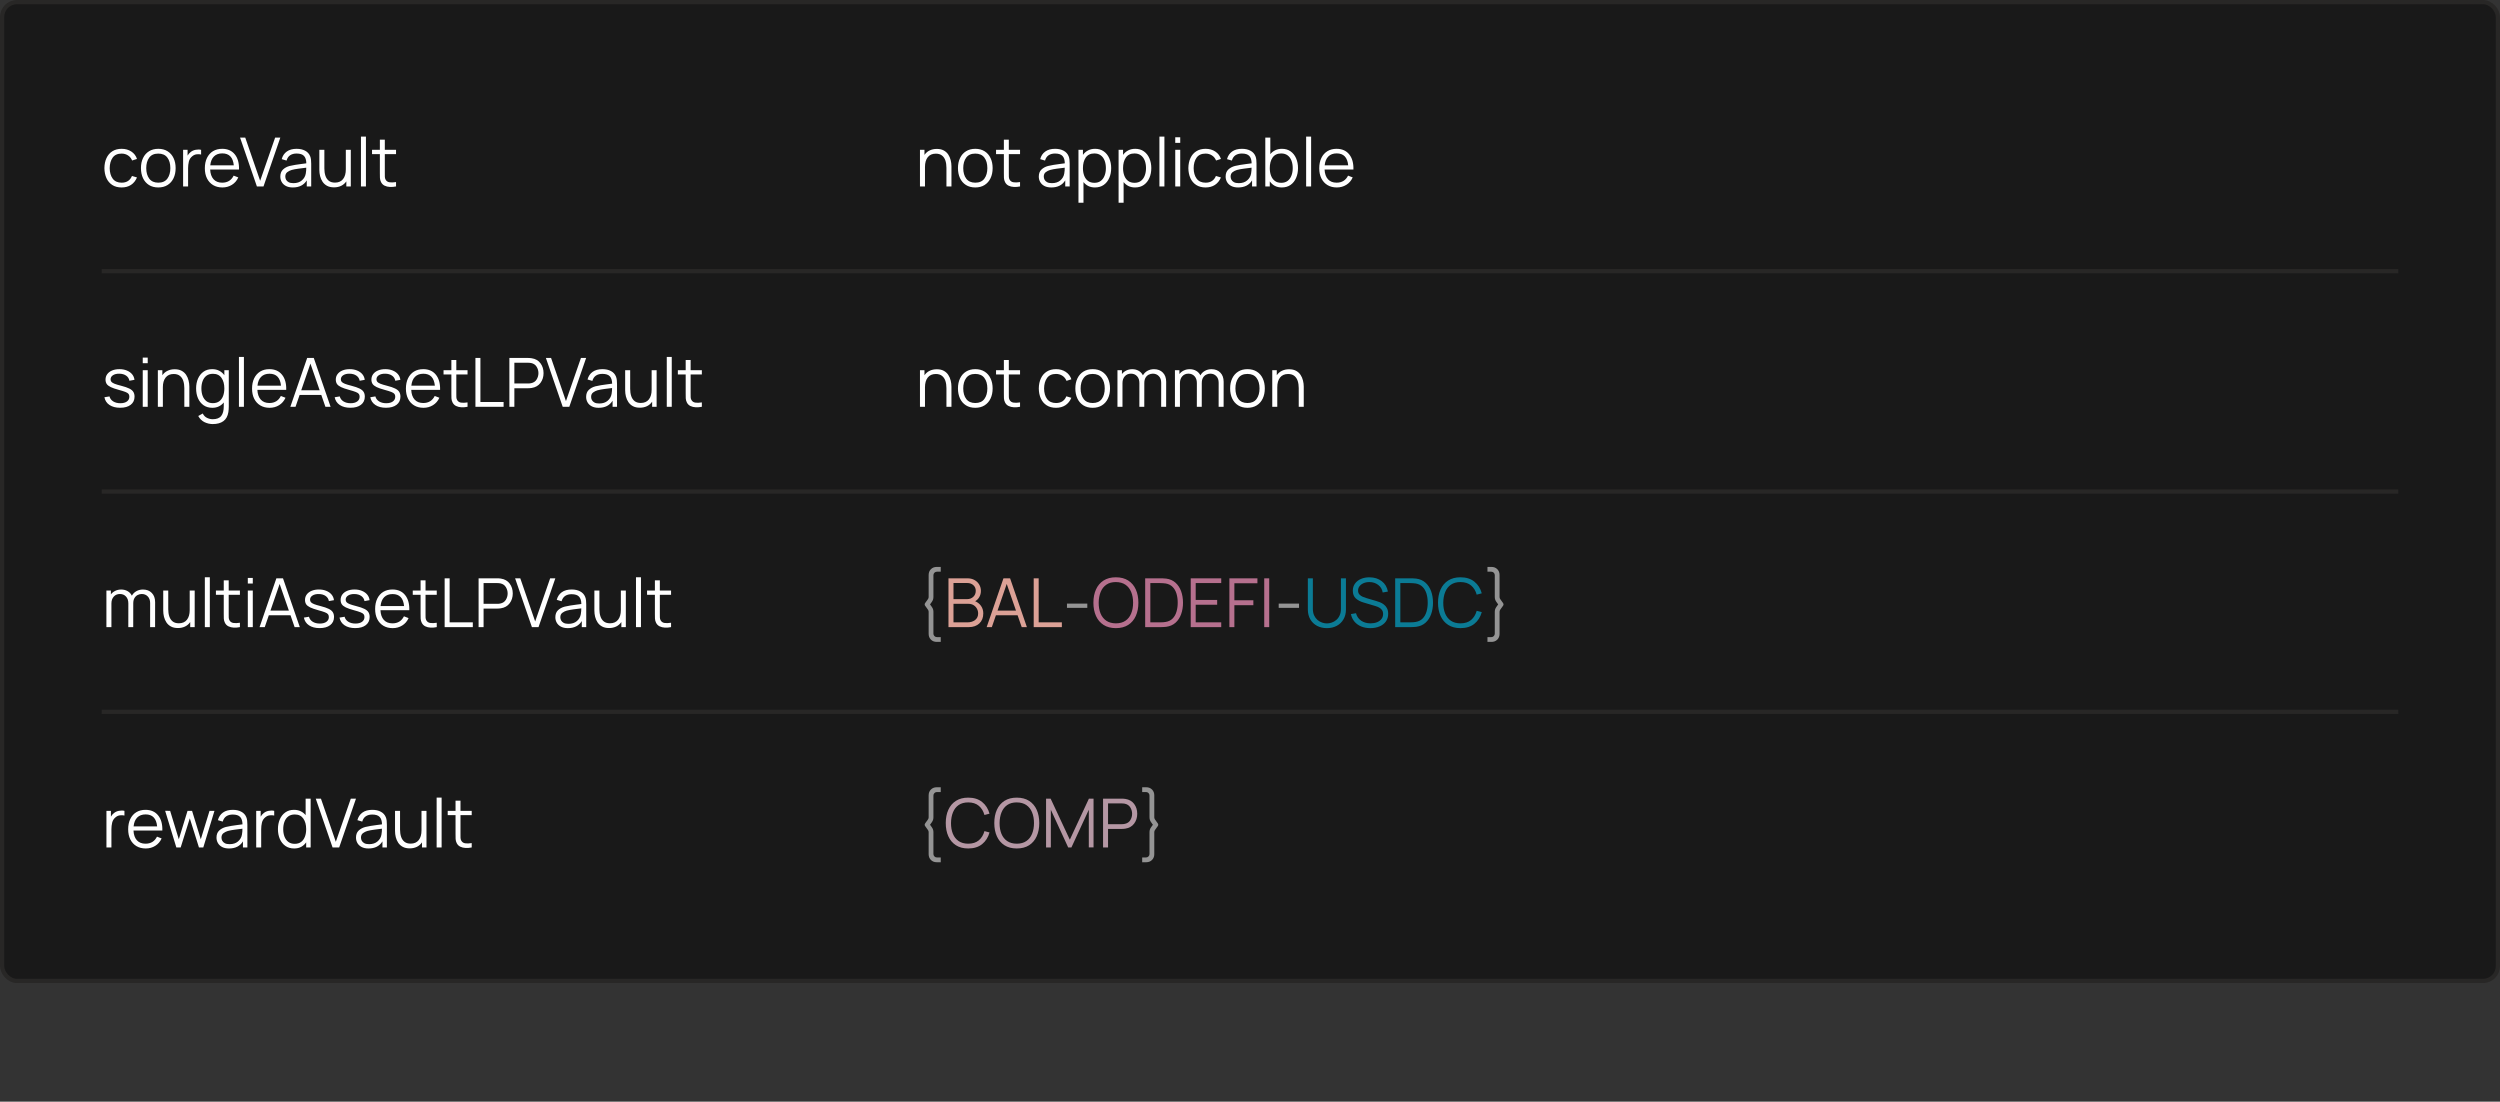<?xml version="1.0" encoding="UTF-8"?> <svg xmlns="http://www.w3.org/2000/svg" width="590" height="260" viewBox="0 0 590 260" fill="none"><rect x="0" y="0" width="590" height="260" fill="#333333" stroke="none"/> <rect x="0.5" y="0.5" width="589" height="231" rx="3.5" fill="#191919" stroke="#282726"></rect> <path d="M28.704 44.24C29.563 44.24 30.299 44.04 30.912 43.64C31.531 43.235 32.003 42.648 32.328 41.88L31.144 41.528C30.707 42.584 29.893 43.112 28.704 43.112C27.776 43.112 27.077 42.8 26.608 42.176C26.139 41.547 25.899 40.715 25.888 39.68C25.899 38.672 26.131 37.848 26.584 37.208C27.043 36.568 27.749 36.248 28.704 36.248C29.269 36.248 29.771 36.392 30.208 36.68C30.651 36.963 30.973 37.363 31.176 37.88L32.328 37.512C32.088 36.771 31.643 36.187 30.992 35.76C30.347 35.333 29.587 35.12 28.712 35.12C27.853 35.12 27.123 35.312 26.52 35.696C25.917 36.075 25.456 36.608 25.136 37.296C24.816 37.979 24.651 38.773 24.64 39.68C24.651 40.565 24.811 41.352 25.12 42.04C25.435 42.728 25.893 43.267 26.496 43.656C27.099 44.045 27.835 44.24 28.704 44.24ZM37.353 44.24C38.206 44.24 38.937 44.048 39.545 43.664C40.158 43.28 40.628 42.747 40.953 42.064C41.284 41.376 41.449 40.579 41.449 39.672C41.449 38.781 41.286 37.995 40.961 37.312C40.641 36.624 40.174 36.088 39.561 35.704C38.953 35.315 38.217 35.12 37.353 35.12C36.51 35.12 35.782 35.312 35.169 35.696C34.561 36.075 34.092 36.605 33.761 37.288C33.43 37.971 33.265 38.765 33.265 39.672C33.265 40.563 33.425 41.352 33.745 42.04C34.07 42.728 34.537 43.267 35.145 43.656C35.758 44.045 36.494 44.24 37.353 44.24ZM37.353 43.112C36.42 43.112 35.713 42.8 35.233 42.176C34.753 41.547 34.513 40.712 34.513 39.672C34.513 38.664 34.745 37.843 35.209 37.208C35.673 36.568 36.388 36.248 37.353 36.248C38.308 36.248 39.02 36.56 39.489 37.184C39.964 37.803 40.201 38.632 40.201 39.672C40.201 40.691 39.966 41.52 39.497 42.16C39.028 42.795 38.313 43.112 37.353 43.112ZM43.214 44H44.39V39.688C44.39 39.171 44.448 38.656 44.566 38.144C44.688 37.627 44.966 37.197 45.398 36.856C45.712 36.6 46.054 36.453 46.422 36.416C46.795 36.373 47.142 36.389 47.462 36.464V35.36C47.083 35.264 46.654 35.261 46.174 35.352C45.694 35.437 45.283 35.629 44.942 35.928C44.686 36.12 44.462 36.387 44.27 36.728V35.36H43.214V44ZM52.479 44.24C53.316 44.24 54.066 44.035 54.727 43.624C55.394 43.213 55.898 42.629 56.239 41.872L55.143 41.448C54.594 42.557 53.69 43.112 52.431 43.112C51.567 43.112 50.89 42.843 50.399 42.304C49.914 41.765 49.647 41 49.599 40.008H56.407C56.45 38.483 56.117 37.288 55.407 36.424C54.703 35.555 53.711 35.12 52.431 35.12C51.599 35.12 50.877 35.307 50.263 35.68C49.655 36.053 49.183 36.584 48.847 37.272C48.511 37.96 48.343 38.776 48.343 39.72C48.343 40.632 48.511 41.427 48.847 42.104C49.188 42.781 49.669 43.307 50.287 43.68C50.911 44.053 51.642 44.24 52.479 44.24ZM52.463 36.2C54.09 36.2 54.994 37.141 55.175 39.024H49.623C49.714 38.112 50.002 37.413 50.487 36.928C50.972 36.443 51.631 36.2 52.463 36.2ZM60.626 44H62.186L66.154 32.48H64.93L61.394 42.664L57.882 32.48H56.658L60.626 44ZM69.108 44.24C70.617 44.24 71.713 43.683 72.396 42.568V44H73.444V38.632C73.444 38.312 73.428 37.997 73.396 37.688C73.364 37.379 73.294 37.099 73.188 36.848C72.958 36.288 72.566 35.861 72.012 35.568C71.462 35.269 70.793 35.12 70.004 35.12C69.054 35.12 68.281 35.333 67.684 35.76C67.086 36.187 66.686 36.787 66.484 37.56L67.628 37.896C67.793 37.32 68.078 36.899 68.484 36.632C68.894 36.365 69.396 36.232 69.988 36.232C70.809 36.232 71.396 36.424 71.748 36.808C72.1 37.187 72.281 37.765 72.292 38.544C71.908 38.597 71.484 38.653 71.02 38.712C70.561 38.771 70.1 38.837 69.636 38.912C69.172 38.987 68.745 39.072 68.356 39.168C67.71 39.339 67.182 39.624 66.772 40.024C66.361 40.419 66.156 40.971 66.156 41.68C66.156 42.139 66.265 42.563 66.484 42.952C66.702 43.341 67.03 43.653 67.468 43.888C67.91 44.123 68.457 44.24 69.108 44.24ZM69.244 43.224C68.78 43.224 68.406 43.149 68.124 43C67.846 42.845 67.644 42.651 67.516 42.416C67.393 42.176 67.332 41.931 67.332 41.68C67.332 41.211 67.489 40.859 67.804 40.624C68.118 40.389 68.46 40.219 68.828 40.112C69.302 39.984 69.854 39.88 70.484 39.8C71.113 39.72 71.71 39.645 72.276 39.576C72.276 39.773 72.268 40 72.252 40.256C72.241 40.507 72.212 40.739 72.164 40.952C72.052 41.603 71.742 42.144 71.236 42.576C70.734 43.008 70.07 43.224 69.244 43.224ZM78.83 44.216C79.449 44.216 80.006 44.099 80.502 43.864C81.004 43.624 81.414 43.269 81.734 42.8V44H82.79V35.36H81.614V39.968C81.614 40.944 81.396 41.709 80.958 42.264C80.521 42.819 79.886 43.096 79.054 43.096C78.452 43.096 77.966 42.952 77.598 42.664C77.23 42.371 76.964 41.973 76.798 41.472C76.633 40.971 76.55 40.403 76.55 39.768V35.36H75.366V40.112C75.366 40.597 75.425 41.083 75.542 41.568C75.665 42.053 75.86 42.496 76.126 42.896C76.393 43.296 76.748 43.616 77.19 43.856C77.638 44.096 78.185 44.216 78.83 44.216ZM85.186 44H86.362V32.24H85.186V44ZM93.465 44V42.968C92.846 43.069 92.326 43.085 91.905 43.016C91.489 42.947 91.185 42.733 90.993 42.376C90.891 42.189 90.835 41.976 90.825 41.736C90.819 41.491 90.817 41.187 90.817 40.824V36.368H93.465V35.36H90.817V32.96H89.649V35.36H87.801V36.368H89.649V40.872C89.649 41.293 89.654 41.669 89.665 42C89.681 42.331 89.766 42.653 89.921 42.968C90.113 43.352 90.393 43.635 90.761 43.816C91.134 43.997 91.555 44.099 92.025 44.12C92.499 44.141 92.979 44.101 93.465 44Z" fill="white"></path> <path d="M217.112 44H218.296V39.392C218.296 38.416 218.515 37.651 218.952 37.096C219.389 36.541 220.024 36.264 220.856 36.264C221.459 36.264 221.944 36.411 222.312 36.704C222.68 36.992 222.947 37.387 223.112 37.888C223.277 38.389 223.36 38.957 223.36 39.592V44H224.544V39.248C224.544 38.763 224.483 38.277 224.36 37.792C224.243 37.307 224.051 36.864 223.784 36.464C223.517 36.064 223.163 35.744 222.72 35.504C222.277 35.264 221.731 35.144 221.08 35.144C220.461 35.144 219.901 35.264 219.4 35.504C218.904 35.739 218.496 36.091 218.176 36.56V35.36H217.112V44ZM230.166 44.24C231.019 44.24 231.75 44.048 232.358 43.664C232.971 43.28 233.44 42.747 233.766 42.064C234.096 41.376 234.262 40.579 234.262 39.672C234.262 38.781 234.099 37.995 233.774 37.312C233.454 36.624 232.987 36.088 232.374 35.704C231.766 35.315 231.03 35.12 230.166 35.12C229.323 35.12 228.595 35.312 227.982 35.696C227.374 36.075 226.904 36.605 226.574 37.288C226.243 37.971 226.078 38.765 226.078 39.672C226.078 40.563 226.238 41.352 226.558 42.04C226.883 42.728 227.35 43.267 227.958 43.656C228.571 44.045 229.307 44.24 230.166 44.24ZM230.166 43.112C229.232 43.112 228.526 42.8 228.046 42.176C227.566 41.547 227.326 40.712 227.326 39.672C227.326 38.664 227.558 37.843 228.022 37.208C228.486 36.568 229.2 36.248 230.166 36.248C231.12 36.248 231.832 36.56 232.302 37.184C232.776 37.803 233.014 38.632 233.014 39.672C233.014 40.691 232.779 41.52 232.31 42.16C231.84 42.795 231.126 43.112 230.166 43.112ZM240.73 44V42.968C240.112 43.069 239.592 43.085 239.17 43.016C238.754 42.947 238.45 42.733 238.258 42.376C238.157 42.189 238.101 41.976 238.09 41.736C238.085 41.491 238.082 41.187 238.082 40.824V36.368H240.73V35.36H238.082V32.96H236.914V35.36H235.066V36.368H236.914V40.872C236.914 41.293 236.92 41.669 236.93 42C236.946 42.331 237.032 42.653 237.186 42.968C237.378 43.352 237.658 43.635 238.026 43.816C238.4 43.997 238.821 44.099 239.29 44.12C239.765 44.141 240.245 44.101 240.73 44ZM248.108 44.24C249.617 44.24 250.713 43.683 251.396 42.568V44H252.444V38.632C252.444 38.312 252.428 37.997 252.396 37.688C252.364 37.379 252.294 37.099 252.188 36.848C251.958 36.288 251.566 35.861 251.012 35.568C250.462 35.269 249.793 35.12 249.004 35.12C248.054 35.12 247.281 35.333 246.684 35.76C246.086 36.187 245.686 36.787 245.484 37.56L246.628 37.896C246.793 37.32 247.078 36.899 247.484 36.632C247.894 36.365 248.396 36.232 248.988 36.232C249.809 36.232 250.396 36.424 250.748 36.808C251.1 37.187 251.281 37.765 251.292 38.544C250.908 38.597 250.484 38.653 250.02 38.712C249.561 38.771 249.1 38.837 248.636 38.912C248.172 38.987 247.745 39.072 247.356 39.168C246.71 39.339 246.182 39.624 245.772 40.024C245.361 40.419 245.156 40.971 245.156 41.68C245.156 42.139 245.265 42.563 245.484 42.952C245.702 43.341 246.03 43.653 246.468 43.888C246.91 44.123 247.457 44.24 248.108 44.24ZM248.244 43.224C247.78 43.224 247.406 43.149 247.124 43C246.846 42.845 246.644 42.651 246.516 42.416C246.393 42.176 246.332 41.931 246.332 41.68C246.332 41.211 246.489 40.859 246.804 40.624C247.118 40.389 247.46 40.219 247.828 40.112C248.302 39.984 248.854 39.88 249.484 39.8C250.113 39.72 250.71 39.645 251.276 39.576C251.276 39.773 251.268 40 251.252 40.256C251.241 40.507 251.212 40.739 251.164 40.952C251.052 41.603 250.742 42.144 250.236 42.576C249.734 43.008 249.07 43.224 248.244 43.224ZM254.518 47.84H255.702V42.968C256.012 43.363 256.393 43.675 256.846 43.904C257.3 44.128 257.82 44.24 258.406 44.24C259.217 44.24 259.908 44.04 260.478 43.64C261.049 43.235 261.484 42.688 261.782 42C262.086 41.312 262.238 40.536 262.238 39.672C262.238 38.813 262.086 38.04 261.782 37.352C261.484 36.664 261.052 36.12 260.486 35.72C259.921 35.32 259.244 35.12 258.454 35.12C257.814 35.12 257.252 35.248 256.766 35.504C256.286 35.755 255.889 36.104 255.574 36.552V35.36H254.518V47.84ZM258.286 43.144C257.673 43.144 257.166 42.995 256.766 42.696C256.366 42.392 256.068 41.979 255.87 41.456C255.673 40.933 255.574 40.339 255.574 39.672C255.574 38.653 255.796 37.824 256.238 37.184C256.686 36.539 257.361 36.216 258.262 36.216C258.881 36.216 259.39 36.368 259.79 36.672C260.196 36.976 260.497 37.389 260.694 37.912C260.892 38.435 260.99 39.021 260.99 39.672C260.99 40.328 260.889 40.917 260.686 41.44C260.489 41.963 260.19 42.379 259.79 42.688C259.39 42.992 258.889 43.144 258.286 43.144ZM263.987 47.84H265.171V42.968C265.48 43.363 265.862 43.675 266.315 43.904C266.768 44.128 267.288 44.24 267.875 44.24C268.686 44.24 269.376 44.04 269.947 43.64C270.518 43.235 270.952 42.688 271.251 42C271.555 41.312 271.707 40.536 271.707 39.672C271.707 38.813 271.555 38.04 271.251 37.352C270.952 36.664 270.52 36.12 269.955 35.72C269.39 35.32 268.712 35.12 267.923 35.12C267.283 35.12 266.72 35.248 266.235 35.504C265.755 35.755 265.358 36.104 265.043 36.552V35.36H263.987V47.84ZM267.755 43.144C267.142 43.144 266.635 42.995 266.235 42.696C265.835 42.392 265.536 41.979 265.339 41.456C265.142 40.933 265.043 40.339 265.043 39.672C265.043 38.653 265.264 37.824 265.707 37.184C266.155 36.539 266.83 36.216 267.731 36.216C268.35 36.216 268.859 36.368 269.259 36.672C269.664 36.976 269.966 37.389 270.163 37.912C270.36 38.435 270.459 39.021 270.459 39.672C270.459 40.328 270.358 40.917 270.155 41.44C269.958 41.963 269.659 42.379 269.259 42.688C268.859 42.992 268.358 43.144 267.755 43.144ZM273.624 44H274.8V32.24H273.624V44ZM277.358 33.72H278.534V32.4H277.358V33.72ZM277.358 44H278.534V35.36H277.358V44ZM284.516 44.24C285.375 44.24 286.111 44.04 286.725 43.64C287.343 43.235 287.815 42.648 288.141 41.88L286.957 41.528C286.519 42.584 285.706 43.112 284.516 43.112C283.589 43.112 282.89 42.8 282.421 42.176C281.951 41.547 281.711 40.715 281.701 39.68C281.711 38.672 281.943 37.848 282.397 37.208C282.855 36.568 283.562 36.248 284.516 36.248C285.082 36.248 285.583 36.392 286.021 36.68C286.463 36.963 286.786 37.363 286.989 37.88L288.141 37.512C287.901 36.771 287.455 36.187 286.805 35.76C286.159 35.333 285.399 35.12 284.525 35.12C283.666 35.12 282.935 35.312 282.333 35.696C281.73 36.075 281.269 36.608 280.949 37.296C280.629 37.979 280.463 38.773 280.453 39.68C280.463 40.565 280.623 41.352 280.933 42.04C281.247 42.728 281.706 43.267 282.309 43.656C282.911 44.045 283.647 44.24 284.516 44.24ZM292.201 44.24C293.711 44.24 294.807 43.683 295.489 42.568V44H296.537V38.632C296.537 38.312 296.521 37.997 296.489 37.688C296.457 37.379 296.388 37.099 296.281 36.848C296.052 36.288 295.66 35.861 295.105 35.568C294.556 35.269 293.887 35.12 293.097 35.12C292.148 35.12 291.375 35.333 290.777 35.76C290.18 36.187 289.78 36.787 289.577 37.56L290.721 37.896C290.887 37.32 291.172 36.899 291.577 36.632C291.988 36.365 292.489 36.232 293.081 36.232C293.903 36.232 294.489 36.424 294.841 36.808C295.193 37.187 295.375 37.765 295.385 38.544C295.001 38.597 294.577 38.653 294.113 38.712C293.655 38.771 293.193 38.837 292.729 38.912C292.265 38.987 291.839 39.072 291.449 39.168C290.804 39.339 290.276 39.624 289.865 40.024C289.455 40.419 289.249 40.971 289.249 41.68C289.249 42.139 289.359 42.563 289.577 42.952C289.796 43.341 290.124 43.653 290.561 43.888C291.004 44.123 291.551 44.24 292.201 44.24ZM292.337 43.224C291.873 43.224 291.5 43.149 291.217 43C290.94 42.845 290.737 42.651 290.609 42.416C290.487 42.176 290.425 41.931 290.425 41.68C290.425 41.211 290.583 40.859 290.897 40.624C291.212 40.389 291.553 40.219 291.921 40.112C292.396 39.984 292.948 39.88 293.577 39.8C294.207 39.72 294.804 39.645 295.369 39.576C295.369 39.773 295.361 40 295.345 40.256C295.335 40.507 295.305 40.739 295.257 40.952C295.145 41.603 294.836 42.144 294.329 42.576C293.828 43.008 293.164 43.224 292.337 43.224ZM298.612 44H299.668V42.792C299.977 43.24 300.369 43.595 300.844 43.856C301.319 44.112 301.871 44.24 302.5 44.24C303.311 44.24 304.001 44.04 304.572 43.64C305.143 43.235 305.577 42.688 305.876 42C306.18 41.312 306.332 40.536 306.332 39.672C306.332 38.813 306.18 38.04 305.876 37.352C305.577 36.664 305.145 36.12 304.58 35.72C304.015 35.32 303.337 35.12 302.548 35.12C301.951 35.12 301.42 35.232 300.956 35.456C300.497 35.675 300.111 35.981 299.796 36.376V32.48H298.612V44ZM302.38 43.144C301.767 43.144 301.26 42.995 300.86 42.696C300.46 42.392 300.161 41.979 299.964 41.456C299.767 40.933 299.668 40.339 299.668 39.672C299.668 38.653 299.889 37.824 300.332 37.184C300.78 36.539 301.455 36.216 302.356 36.216C302.975 36.216 303.484 36.368 303.884 36.672C304.289 36.976 304.591 37.389 304.788 37.912C304.985 38.435 305.084 39.021 305.084 39.672C305.084 40.328 304.983 40.917 304.78 41.44C304.583 41.963 304.284 42.379 303.884 42.688C303.484 42.992 302.983 43.144 302.38 43.144ZM308.249 44H309.425V32.24H308.249V44ZM315.479 44.24C316.316 44.24 317.066 44.035 317.727 43.624C318.394 43.213 318.898 42.629 319.239 41.872L318.143 41.448C317.594 42.557 316.69 43.112 315.431 43.112C314.567 43.112 313.89 42.843 313.399 42.304C312.914 41.765 312.647 41 312.599 40.008H319.407C319.45 38.483 319.116 37.288 318.407 36.424C317.703 35.555 316.711 35.12 315.431 35.12C314.599 35.12 313.876 35.307 313.263 35.68C312.655 36.053 312.183 36.584 311.847 37.272C311.511 37.96 311.343 38.776 311.343 39.72C311.343 40.632 311.511 41.427 311.847 42.104C312.188 42.781 312.668 43.307 313.287 43.68C313.911 44.053 314.642 44.24 315.479 44.24ZM315.463 36.2C317.09 36.2 317.994 37.141 318.175 39.024H312.623C312.714 38.112 313.002 37.413 313.487 36.928C313.972 36.443 314.631 36.2 315.463 36.2Z" fill="white"></path> <path d="M28.344 96.232C29.405 96.232 30.237 96 30.84 95.536C31.448 95.067 31.752 94.424 31.752 93.608C31.752 93.16 31.656 92.784 31.464 92.48C31.277 92.176 30.955 91.912 30.496 91.688C30.043 91.464 29.419 91.251 28.624 91.048C27.947 90.877 27.424 90.72 27.056 90.576C26.693 90.432 26.443 90.28 26.304 90.12C26.165 89.955 26.096 89.757 26.096 89.528C26.096 89.117 26.288 88.789 26.672 88.544C27.056 88.299 27.555 88.181 28.168 88.192C28.819 88.203 29.355 88.357 29.776 88.656C30.197 88.949 30.451 89.349 30.536 89.856L31.736 89.64C31.677 89.139 31.491 88.699 31.176 88.32C30.861 87.941 30.445 87.648 29.928 87.44C29.416 87.227 28.835 87.12 28.184 87.12C27.533 87.12 26.96 87.224 26.464 87.432C25.973 87.635 25.589 87.923 25.312 88.296C25.04 88.664 24.904 89.093 24.904 89.584C24.904 89.984 24.995 90.325 25.176 90.608C25.363 90.885 25.68 91.133 26.128 91.352C26.576 91.565 27.189 91.779 27.968 91.992C28.699 92.189 29.245 92.36 29.608 92.504C29.976 92.648 30.221 92.805 30.344 92.976C30.467 93.141 30.528 93.357 30.528 93.624C30.528 94.093 30.339 94.467 29.96 94.744C29.581 95.021 29.064 95.16 28.408 95.16C27.736 95.16 27.171 95.016 26.712 94.728C26.253 94.435 25.963 94.043 25.84 93.552L24.64 93.752C24.789 94.531 25.189 95.139 25.84 95.576C26.496 96.013 27.331 96.232 28.344 96.232ZM33.686 85.72H34.862V84.4H33.686V85.72ZM33.686 96H34.862V87.36H33.686V96ZM37.253 96H38.437V91.392C38.437 90.416 38.655 89.651 39.093 89.096C39.53 88.541 40.165 88.264 40.997 88.264C41.599 88.264 42.085 88.411 42.453 88.704C42.821 88.992 43.087 89.387 43.253 89.888C43.418 90.389 43.501 90.957 43.501 91.592V96H44.685V91.248C44.685 90.763 44.623 90.277 44.501 89.792C44.383 89.307 44.191 88.864 43.925 88.464C43.658 88.064 43.303 87.744 42.861 87.504C42.418 87.264 41.871 87.144 41.221 87.144C40.602 87.144 40.042 87.264 39.541 87.504C39.045 87.739 38.637 88.091 38.317 88.56V87.36H37.253V96ZM50.113 96.24C50.694 96.24 51.211 96.128 51.665 95.904C52.118 95.68 52.499 95.371 52.809 94.976V95.864C52.814 96.877 52.614 97.643 52.209 98.16C51.803 98.677 51.131 98.936 50.193 98.936C49.739 98.936 49.294 98.829 48.857 98.616C48.419 98.408 48.083 98.064 47.849 97.584L46.785 98.176C47.153 98.848 47.646 99.333 48.265 99.632C48.889 99.931 49.531 100.08 50.193 100.08C51.249 100.08 52.091 99.851 52.721 99.392C53.35 98.933 53.742 98.221 53.897 97.256C53.934 97.037 53.958 96.813 53.969 96.584C53.985 96.36 53.993 96.125 53.993 95.88V87.36H52.945V88.552C52.63 88.104 52.23 87.755 51.745 87.504C51.265 87.248 50.705 87.12 50.065 87.12C49.275 87.12 48.598 87.32 48.033 87.72C47.467 88.12 47.033 88.664 46.729 89.352C46.43 90.04 46.281 90.813 46.281 91.672C46.281 92.536 46.43 93.312 46.729 94C47.033 94.688 47.47 95.235 48.041 95.64C48.617 96.04 49.307 96.24 50.113 96.24ZM50.233 95.144C49.635 95.144 49.134 94.992 48.729 94.688C48.329 94.379 48.027 93.963 47.825 93.44C47.627 92.917 47.529 92.328 47.529 91.672C47.529 91.021 47.627 90.435 47.825 89.912C48.022 89.389 48.321 88.976 48.721 88.672C49.126 88.368 49.638 88.216 50.257 88.216C51.158 88.216 51.83 88.539 52.273 89.184C52.721 89.824 52.945 90.653 52.945 91.672C52.945 92.339 52.846 92.933 52.649 93.456C52.451 93.979 52.153 94.392 51.753 94.696C51.353 94.995 50.846 95.144 50.233 95.144ZM56.389 96H57.565V84.24H56.389V96ZM63.62 96.24C64.457 96.24 65.206 96.035 65.868 95.624C66.534 95.213 67.038 94.629 67.38 93.872L66.284 93.448C65.734 94.557 64.83 95.112 63.572 95.112C62.708 95.112 62.03 94.843 61.54 94.304C61.054 93.765 60.788 93 60.74 92.008H67.548C67.59 90.483 67.257 89.288 66.548 88.424C65.844 87.555 64.852 87.12 63.572 87.12C62.74 87.12 62.017 87.307 61.404 87.68C60.796 88.053 60.324 88.584 59.988 89.272C59.652 89.96 59.484 90.776 59.484 91.72C59.484 92.632 59.652 93.427 59.988 94.104C60.329 94.781 60.809 95.307 61.428 95.68C62.052 96.053 62.782 96.24 63.62 96.24ZM63.604 88.2C65.23 88.2 66.134 89.141 66.316 91.024H60.764C60.854 90.112 61.142 89.413 61.628 88.928C62.113 88.443 62.772 88.2 63.604 88.2ZM68.523 96H69.747L70.707 93.208H75.827L76.795 96H78.019L74.051 84.48H72.491L68.523 96ZM71.091 92.104L73.259 85.808L75.443 92.104H71.091ZM82.688 96.232C83.749 96.232 84.581 96 85.184 95.536C85.792 95.067 86.096 94.424 86.096 93.608C86.096 93.16 86 92.784 85.808 92.48C85.621 92.176 85.298 91.912 84.84 91.688C84.386 91.464 83.762 91.251 82.968 91.048C82.29 90.877 81.768 90.72 81.4 90.576C81.037 90.432 80.786 90.28 80.648 90.12C80.509 89.955 80.44 89.757 80.44 89.528C80.44 89.117 80.632 88.789 81.016 88.544C81.4 88.299 81.898 88.181 82.512 88.192C83.162 88.203 83.698 88.357 84.12 88.656C84.541 88.949 84.794 89.349 84.88 89.856L86.08 89.64C86.021 89.139 85.834 88.699 85.52 88.32C85.205 87.941 84.789 87.648 84.272 87.44C83.76 87.227 83.178 87.12 82.528 87.12C81.877 87.12 81.304 87.224 80.808 87.432C80.317 87.635 79.933 87.923 79.656 88.296C79.384 88.664 79.248 89.093 79.248 89.584C79.248 89.984 79.338 90.325 79.52 90.608C79.706 90.885 80.024 91.133 80.472 91.352C80.92 91.565 81.533 91.779 82.312 91.992C83.042 92.189 83.589 92.36 83.952 92.504C84.32 92.648 84.565 92.805 84.688 92.976C84.81 93.141 84.872 93.357 84.872 93.624C84.872 94.093 84.682 94.467 84.304 94.744C83.925 95.021 83.408 95.16 82.752 95.16C82.08 95.16 81.514 95.016 81.056 94.728C80.597 94.435 80.306 94.043 80.184 93.552L78.984 93.752C79.133 94.531 79.533 95.139 80.184 95.576C80.84 96.013 81.674 96.232 82.688 96.232ZM91.094 96.232C92.155 96.232 92.987 96 93.59 95.536C94.198 95.067 94.502 94.424 94.502 93.608C94.502 93.16 94.406 92.784 94.214 92.48C94.027 92.176 93.705 91.912 93.246 91.688C92.793 91.464 92.169 91.251 91.374 91.048C90.697 90.877 90.174 90.72 89.806 90.576C89.443 90.432 89.193 90.28 89.054 90.12C88.915 89.955 88.846 89.757 88.846 89.528C88.846 89.117 89.038 88.789 89.422 88.544C89.806 88.299 90.305 88.181 90.918 88.192C91.569 88.203 92.105 88.357 92.526 88.656C92.947 88.949 93.201 89.349 93.286 89.856L94.486 89.64C94.427 89.139 94.241 88.699 93.926 88.32C93.611 87.941 93.195 87.648 92.678 87.44C92.166 87.227 91.585 87.12 90.934 87.12C90.283 87.12 89.71 87.224 89.214 87.432C88.723 87.635 88.339 87.923 88.062 88.296C87.79 88.664 87.654 89.093 87.654 89.584C87.654 89.984 87.745 90.325 87.926 90.608C88.113 90.885 88.43 91.133 88.878 91.352C89.326 91.565 89.939 91.779 90.718 91.992C91.449 92.189 91.995 92.36 92.358 92.504C92.726 92.648 92.971 92.805 93.094 92.976C93.217 93.141 93.278 93.357 93.278 93.624C93.278 94.093 93.089 94.467 92.71 94.744C92.331 95.021 91.814 95.16 91.158 95.16C90.486 95.16 89.921 95.016 89.462 94.728C89.003 94.435 88.713 94.043 88.59 93.552L87.39 93.752C87.539 94.531 87.939 95.139 88.59 95.576C89.246 96.013 90.081 96.232 91.094 96.232ZM99.932 96.24C100.77 96.24 101.519 96.035 102.18 95.624C102.847 95.213 103.351 94.629 103.692 93.872L102.596 93.448C102.047 94.557 101.143 95.112 99.884 95.112C99.02 95.112 98.343 94.843 97.852 94.304C97.367 93.765 97.1 93 97.052 92.008H103.86C103.903 90.483 103.57 89.288 102.86 88.424C102.156 87.555 101.164 87.12 99.884 87.12C99.052 87.12 98.33 87.307 97.716 87.68C97.108 88.053 96.636 88.584 96.3 89.272C95.964 89.96 95.796 90.776 95.796 91.72C95.796 92.632 95.964 93.427 96.3 94.104C96.642 94.781 97.122 95.307 97.74 95.68C98.364 96.053 99.095 96.24 99.932 96.24ZM99.916 88.2C101.543 88.2 102.447 89.141 102.628 91.024H97.076C97.167 90.112 97.455 89.413 97.94 88.928C98.426 88.443 99.084 88.2 99.916 88.2ZM110.34 96V94.968C109.721 95.069 109.201 95.085 108.78 95.016C108.364 94.947 108.06 94.733 107.868 94.376C107.766 94.189 107.71 93.976 107.7 93.736C107.694 93.491 107.692 93.187 107.692 92.824V88.368H110.34V87.36H107.692V84.96H106.524V87.36H104.676V88.368H106.524V92.872C106.524 93.293 106.529 93.669 106.54 94C106.556 94.331 106.641 94.653 106.796 94.968C106.988 95.352 107.268 95.635 107.636 95.816C108.009 95.997 108.43 96.099 108.9 96.12C109.374 96.141 109.854 96.101 110.34 96ZM112.202 96H118.85V94.872H113.378V84.48H112.202V96ZM120.214 96H121.39V91.624H124.662C124.768 91.624 124.894 91.619 125.038 91.608C125.182 91.597 125.326 91.581 125.47 91.56C126.366 91.421 127.056 91.027 127.542 90.376C128.032 89.725 128.278 88.952 128.278 88.056C128.278 87.155 128.035 86.379 127.55 85.728C127.064 85.077 126.371 84.683 125.47 84.544C125.326 84.517 125.182 84.501 125.038 84.496C124.899 84.485 124.774 84.48 124.662 84.48H120.214V96ZM121.39 90.504V85.608H124.63C124.726 85.608 124.838 85.613 124.966 85.624C125.099 85.629 125.224 85.645 125.342 85.672C125.934 85.8 126.368 86.096 126.646 86.56C126.928 87.019 127.07 87.517 127.07 88.056C127.07 88.589 126.928 89.088 126.646 89.552C126.368 90.016 125.934 90.309 125.342 90.432C125.224 90.459 125.099 90.477 124.966 90.488C124.838 90.499 124.726 90.504 124.63 90.504H121.39ZM132.798 96H134.358L138.326 84.48H137.102L133.566 94.664L130.054 84.48H128.83L132.798 96ZM141.28 96.24C142.789 96.24 143.885 95.683 144.568 94.568V96H145.616V90.632C145.616 90.312 145.6 89.997 145.568 89.688C145.536 89.379 145.466 89.099 145.36 88.848C145.13 88.288 144.738 87.861 144.184 87.568C143.634 87.269 142.965 87.12 142.176 87.12C141.226 87.12 140.453 87.333 139.856 87.76C139.258 88.187 138.858 88.787 138.656 89.56L139.799 89.896C139.965 89.32 140.25 88.899 140.656 88.632C141.066 88.365 141.568 88.232 142.16 88.232C142.981 88.232 143.568 88.424 143.92 88.808C144.272 89.187 144.453 89.765 144.464 90.544C144.08 90.597 143.656 90.653 143.192 90.712C142.733 90.771 142.272 90.837 141.808 90.912C141.344 90.987 140.917 91.072 140.528 91.168C139.882 91.339 139.354 91.624 138.944 92.024C138.533 92.419 138.328 92.971 138.328 93.68C138.328 94.139 138.437 94.563 138.656 94.952C138.874 95.341 139.202 95.653 139.64 95.888C140.082 96.123 140.629 96.24 141.28 96.24ZM141.416 95.224C140.952 95.224 140.578 95.149 140.296 95C140.018 94.845 139.816 94.651 139.688 94.416C139.565 94.176 139.504 93.931 139.504 93.68C139.504 93.211 139.661 92.859 139.976 92.624C140.29 92.389 140.632 92.219 141 92.112C141.474 91.984 142.026 91.88 142.656 91.8C143.285 91.72 143.882 91.645 144.448 91.576C144.448 91.773 144.44 92 144.424 92.256C144.413 92.507 144.384 92.739 144.336 92.952C144.224 93.603 143.914 94.144 143.408 94.576C142.906 95.008 142.242 95.224 141.416 95.224ZM151.002 96.216C151.621 96.216 152.178 96.099 152.674 95.864C153.175 95.624 153.586 95.269 153.906 94.8V96H154.962V87.36H153.786V91.968C153.786 92.944 153.567 93.709 153.13 94.264C152.693 94.819 152.058 95.096 151.226 95.096C150.623 95.096 150.138 94.952 149.77 94.664C149.402 94.371 149.135 93.973 148.97 93.472C148.805 92.971 148.722 92.403 148.722 91.768V87.36H147.538V92.112C147.538 92.597 147.597 93.083 147.714 93.568C147.837 94.053 148.031 94.496 148.298 94.896C148.565 95.296 148.919 95.616 149.362 95.856C149.81 96.096 150.357 96.216 151.002 96.216ZM157.358 96H158.534V84.24H157.358V96ZM165.637 96V94.968C165.018 95.069 164.498 95.085 164.077 95.016C163.661 94.947 163.357 94.733 163.165 94.376C163.063 94.189 163.007 93.976 162.997 93.736C162.991 93.491 162.989 93.187 162.989 92.824V88.368H165.637V87.36H162.989V84.96H161.821V87.36H159.973V88.368H161.821V92.872C161.821 93.293 161.826 93.669 161.837 94C161.853 94.331 161.938 94.653 162.093 94.968C162.285 95.352 162.565 95.635 162.933 95.816C163.306 95.997 163.727 96.099 164.197 96.12C164.671 96.141 165.151 96.101 165.637 96Z" fill="white"></path> <path d="M217.112 96H218.296V91.392C218.296 90.416 218.515 89.651 218.952 89.096C219.389 88.541 220.024 88.264 220.856 88.264C221.459 88.264 221.944 88.411 222.312 88.704C222.68 88.992 222.947 89.387 223.112 89.888C223.277 90.389 223.36 90.957 223.36 91.592V96H224.544V91.248C224.544 90.763 224.483 90.277 224.36 89.792C224.243 89.307 224.051 88.864 223.784 88.464C223.517 88.064 223.163 87.744 222.72 87.504C222.277 87.264 221.731 87.144 221.08 87.144C220.461 87.144 219.901 87.264 219.4 87.504C218.904 87.739 218.496 88.091 218.176 88.56V87.36H217.112V96ZM230.166 96.24C231.019 96.24 231.75 96.048 232.358 95.664C232.971 95.28 233.44 94.747 233.766 94.064C234.096 93.376 234.262 92.579 234.262 91.672C234.262 90.781 234.099 89.995 233.774 89.312C233.454 88.624 232.987 88.088 232.374 87.704C231.766 87.315 231.03 87.12 230.166 87.12C229.323 87.12 228.595 87.312 227.982 87.696C227.374 88.075 226.904 88.605 226.574 89.288C226.243 89.971 226.078 90.765 226.078 91.672C226.078 92.563 226.238 93.352 226.558 94.04C226.883 94.728 227.35 95.267 227.958 95.656C228.571 96.045 229.307 96.24 230.166 96.24ZM230.166 95.112C229.232 95.112 228.526 94.8 228.046 94.176C227.566 93.547 227.326 92.712 227.326 91.672C227.326 90.664 227.558 89.843 228.022 89.208C228.486 88.568 229.2 88.248 230.166 88.248C231.12 88.248 231.832 88.56 232.302 89.184C232.776 89.803 233.014 90.632 233.014 91.672C233.014 92.691 232.779 93.52 232.31 94.16C231.84 94.795 231.126 95.112 230.166 95.112ZM240.73 96V94.968C240.112 95.069 239.592 95.085 239.17 95.016C238.754 94.947 238.45 94.733 238.258 94.376C238.157 94.189 238.101 93.976 238.09 93.736C238.085 93.491 238.082 93.187 238.082 92.824V88.368H240.73V87.36H238.082V84.96H236.914V87.36H235.066V88.368H236.914V92.872C236.914 93.293 236.92 93.669 236.93 94C236.946 94.331 237.032 94.653 237.186 94.968C237.378 95.352 237.658 95.635 238.026 95.816C238.4 95.997 238.821 96.099 239.29 96.12C239.765 96.141 240.245 96.101 240.73 96ZM249.22 96.24C250.078 96.24 250.814 96.04 251.428 95.64C252.046 95.235 252.518 94.648 252.844 93.88L251.66 93.528C251.222 94.584 250.409 95.112 249.22 95.112C248.292 95.112 247.593 94.8 247.124 94.176C246.654 93.547 246.414 92.715 246.404 91.68C246.414 90.672 246.646 89.848 247.1 89.208C247.558 88.568 248.265 88.248 249.22 88.248C249.785 88.248 250.286 88.392 250.724 88.68C251.166 88.963 251.489 89.363 251.692 89.88L252.844 89.512C252.604 88.771 252.158 88.187 251.508 87.76C250.862 87.333 250.102 87.12 249.228 87.12C248.369 87.12 247.638 87.312 247.036 87.696C246.433 88.075 245.972 88.608 245.652 89.296C245.332 89.979 245.166 90.773 245.156 91.68C245.166 92.565 245.326 93.352 245.636 94.04C245.95 94.728 246.409 95.267 247.012 95.656C247.614 96.045 248.35 96.24 249.22 96.24ZM257.869 96.24C258.722 96.24 259.453 96.048 260.061 95.664C260.674 95.28 261.143 94.747 261.469 94.064C261.799 93.376 261.965 92.579 261.965 91.672C261.965 90.781 261.802 89.995 261.477 89.312C261.157 88.624 260.69 88.088 260.077 87.704C259.469 87.315 258.733 87.12 257.869 87.12C257.026 87.12 256.298 87.312 255.685 87.696C255.077 88.075 254.607 88.605 254.277 89.288C253.946 89.971 253.781 90.765 253.781 91.672C253.781 92.563 253.941 93.352 254.261 94.04C254.586 94.728 255.053 95.267 255.661 95.656C256.274 96.045 257.01 96.24 257.869 96.24ZM257.869 95.112C256.935 95.112 256.229 94.8 255.749 94.176C255.269 93.547 255.029 92.712 255.029 91.672C255.029 90.664 255.261 89.843 255.725 89.208C256.189 88.568 256.903 88.248 257.869 88.248C258.823 88.248 259.535 88.56 260.005 89.184C260.479 89.803 260.717 90.632 260.717 91.672C260.717 92.691 260.482 93.52 260.013 94.16C259.543 94.795 258.829 95.112 257.869 95.112ZM263.721 96H264.905V90.424C264.905 89.747 265.089 89.205 265.457 88.8C265.825 88.389 266.308 88.184 266.905 88.184C267.503 88.184 267.983 88.384 268.345 88.784C268.713 89.179 268.897 89.72 268.897 90.408L268.889 96H270.049L270.057 90.424C270.057 89.885 270.156 89.453 270.353 89.128C270.556 88.797 270.812 88.557 271.121 88.408C271.431 88.259 271.748 88.184 272.073 88.184C272.644 88.184 273.113 88.376 273.481 88.76C273.855 89.139 274.041 89.661 274.041 90.328L274.033 96H275.209L275.217 90.104C275.217 89.192 274.956 88.469 274.433 87.936C273.916 87.397 273.22 87.128 272.345 87.128C271.769 87.128 271.252 87.259 270.793 87.52C270.335 87.776 269.98 88.131 269.729 88.584C269.495 88.109 269.156 87.749 268.713 87.504C268.276 87.253 267.775 87.128 267.209 87.128C266.697 87.128 266.231 87.232 265.809 87.44C265.388 87.643 265.044 87.92 264.777 88.272V87.36H263.721V96ZM277.284 96H278.468V90.424C278.468 89.747 278.652 89.205 279.02 88.8C279.388 88.389 279.871 88.184 280.468 88.184C281.065 88.184 281.545 88.384 281.908 88.784C282.276 89.179 282.46 89.72 282.46 90.408L282.452 96H283.612L283.62 90.424C283.62 89.885 283.719 89.453 283.916 89.128C284.119 88.797 284.375 88.557 284.684 88.408C284.993 88.259 285.311 88.184 285.636 88.184C286.207 88.184 286.676 88.376 287.044 88.76C287.417 89.139 287.604 89.661 287.604 90.328L287.596 96H288.772L288.78 90.104C288.78 89.192 288.519 88.469 287.996 87.936C287.479 87.397 286.783 87.128 285.908 87.128C285.332 87.128 284.815 87.259 284.356 87.52C283.897 87.776 283.543 88.131 283.292 88.584C283.057 88.109 282.719 87.749 282.276 87.504C281.839 87.253 281.337 87.128 280.772 87.128C280.26 87.128 279.793 87.232 279.372 87.44C278.951 87.643 278.607 87.92 278.34 88.272V87.36H277.284V96ZM294.4 96.24C295.253 96.24 295.984 96.048 296.592 95.664C297.205 95.28 297.675 94.747 298 94.064C298.331 93.376 298.496 92.579 298.496 91.672C298.496 90.781 298.333 89.995 298.008 89.312C297.688 88.624 297.221 88.088 296.608 87.704C296 87.315 295.264 87.12 294.4 87.12C293.557 87.12 292.829 87.312 292.216 87.696C291.608 88.075 291.139 88.605 290.808 89.288C290.477 89.971 290.312 90.765 290.312 91.672C290.312 92.563 290.472 93.352 290.792 94.04C291.117 94.728 291.584 95.267 292.192 95.656C292.805 96.045 293.541 96.24 294.4 96.24ZM294.4 95.112C293.467 95.112 292.76 94.8 292.28 94.176C291.8 93.547 291.56 92.712 291.56 91.672C291.56 90.664 291.792 89.843 292.256 89.208C292.72 88.568 293.435 88.248 294.4 88.248C295.355 88.248 296.067 88.56 296.536 89.184C297.011 89.803 297.248 90.632 297.248 91.672C297.248 92.691 297.013 93.52 296.544 94.16C296.075 94.795 295.36 95.112 294.4 95.112ZM300.253 96H301.437V91.392C301.437 90.416 301.655 89.651 302.093 89.096C302.53 88.541 303.165 88.264 303.997 88.264C304.599 88.264 305.085 88.411 305.453 88.704C305.821 88.992 306.087 89.387 306.253 89.888C306.418 90.389 306.501 90.957 306.501 91.592V96H307.685V91.248C307.685 90.763 307.623 90.277 307.501 89.792C307.383 89.307 307.191 88.864 306.925 88.464C306.658 88.064 306.303 87.744 305.861 87.504C305.418 87.264 304.871 87.144 304.221 87.144C303.602 87.144 303.042 87.264 302.541 87.504C302.045 87.739 301.637 88.091 301.317 88.56V87.36H300.253V96Z" fill="white"></path> <path d="M25.112 148H26.296V142.424C26.296 141.747 26.48 141.205 26.848 140.8C27.216 140.389 27.699 140.184 28.296 140.184C28.893 140.184 29.373 140.384 29.736 140.784C30.104 141.179 30.288 141.72 30.288 142.408L30.28 148H31.44L31.448 142.424C31.448 141.885 31.547 141.453 31.744 141.128C31.947 140.797 32.203 140.557 32.512 140.408C32.821 140.259 33.139 140.184 33.464 140.184C34.035 140.184 34.504 140.376 34.872 140.76C35.245 141.139 35.432 141.661 35.432 142.328L35.424 148H36.6L36.608 142.104C36.608 141.192 36.347 140.469 35.824 139.936C35.307 139.397 34.611 139.128 33.736 139.128C33.16 139.128 32.643 139.259 32.184 139.52C31.725 139.776 31.371 140.131 31.12 140.584C30.885 140.109 30.547 139.749 30.104 139.504C29.667 139.253 29.165 139.128 28.6 139.128C28.088 139.128 27.621 139.232 27.2 139.44C26.779 139.643 26.435 139.92 26.168 140.272V139.36H25.112V148ZM41.986 148.216C42.605 148.216 43.163 148.099 43.658 147.864C44.16 147.624 44.571 147.269 44.891 146.8V148H45.947V139.36H44.77V143.968C44.77 144.944 44.552 145.709 44.114 146.264C43.677 146.819 43.042 147.096 42.211 147.096C41.608 147.096 41.123 146.952 40.755 146.664C40.386 146.371 40.12 145.973 39.955 145.472C39.789 144.971 39.706 144.403 39.706 143.768V139.36H38.523V144.112C38.523 144.597 38.581 145.083 38.699 145.568C38.821 146.053 39.016 146.496 39.282 146.896C39.549 147.296 39.904 147.616 40.346 147.856C40.794 148.096 41.341 148.216 41.986 148.216ZM48.343 148H49.519V136.24H48.343V148ZM56.621 148V146.968C56.002 147.069 55.482 147.085 55.061 147.016C54.645 146.947 54.341 146.733 54.149 146.376C54.047 146.189 53.992 145.976 53.981 145.736C53.975 145.491 53.973 145.187 53.973 144.824V140.368H56.621V139.36H53.973V136.96H52.805V139.36H50.957V140.368H52.805V144.872C52.805 145.293 52.81 145.669 52.821 146C52.837 146.331 52.922 146.653 53.077 146.968C53.269 147.352 53.549 147.635 53.917 147.816C54.29 147.997 54.712 148.099 55.181 148.12C55.656 148.141 56.136 148.101 56.621 148ZM58.483 137.72H59.659V136.4H58.483V137.72ZM58.483 148H59.659V139.36H58.483V148ZM61.258 148H62.481L63.441 145.208H68.561L69.529 148H70.754L66.785 136.48H65.225L61.258 148ZM63.825 144.104L65.993 137.808L68.177 144.104H63.825ZM75.422 148.232C76.484 148.232 77.316 148 77.918 147.536C78.526 147.067 78.83 146.424 78.83 145.608C78.83 145.16 78.734 144.784 78.542 144.48C78.356 144.176 78.033 143.912 77.574 143.688C77.121 143.464 76.497 143.251 75.702 143.048C75.025 142.877 74.502 142.72 74.134 142.576C73.772 142.432 73.521 142.28 73.382 142.12C73.243 141.955 73.174 141.757 73.174 141.528C73.174 141.117 73.366 140.789 73.75 140.544C74.134 140.299 74.633 140.181 75.246 140.192C75.897 140.203 76.433 140.357 76.854 140.656C77.275 140.949 77.529 141.349 77.614 141.856L78.814 141.64C78.755 141.139 78.569 140.699 78.254 140.32C77.939 139.941 77.523 139.648 77.006 139.44C76.494 139.227 75.913 139.12 75.262 139.12C74.612 139.12 74.038 139.224 73.542 139.432C73.052 139.635 72.668 139.923 72.39 140.296C72.118 140.664 71.982 141.093 71.982 141.584C71.982 141.984 72.073 142.325 72.254 142.608C72.441 142.885 72.758 143.133 73.206 143.352C73.654 143.565 74.267 143.779 75.046 143.992C75.777 144.189 76.323 144.36 76.686 144.504C77.054 144.648 77.299 144.805 77.422 144.976C77.545 145.141 77.606 145.357 77.606 145.624C77.606 146.093 77.417 146.467 77.038 146.744C76.659 147.021 76.142 147.16 75.486 147.16C74.814 147.16 74.249 147.016 73.79 146.728C73.332 146.435 73.041 146.043 72.918 145.552L71.718 145.752C71.868 146.531 72.267 147.139 72.918 147.576C73.574 148.013 74.409 148.232 75.422 148.232ZM83.828 148.232C84.89 148.232 85.722 148 86.324 147.536C86.932 147.067 87.236 146.424 87.236 145.608C87.236 145.16 87.14 144.784 86.948 144.48C86.762 144.176 86.439 143.912 85.98 143.688C85.527 143.464 84.903 143.251 84.108 143.048C83.431 142.877 82.908 142.72 82.54 142.576C82.178 142.432 81.927 142.28 81.788 142.12C81.65 141.955 81.58 141.757 81.58 141.528C81.58 141.117 81.772 140.789 82.156 140.544C82.54 140.299 83.039 140.181 83.652 140.192C84.303 140.203 84.839 140.357 85.26 140.656C85.682 140.949 85.935 141.349 86.02 141.856L87.22 141.64C87.162 141.139 86.975 140.699 86.66 140.32C86.346 139.941 85.93 139.648 85.412 139.44C84.9 139.227 84.319 139.12 83.668 139.12C83.018 139.12 82.444 139.224 81.948 139.432C81.458 139.635 81.074 139.923 80.796 140.296C80.524 140.664 80.388 141.093 80.388 141.584C80.388 141.984 80.479 142.325 80.66 142.608C80.847 142.885 81.164 143.133 81.612 143.352C82.06 143.565 82.674 143.779 83.452 143.992C84.183 144.189 84.73 144.36 85.092 144.504C85.46 144.648 85.706 144.805 85.828 144.976C85.951 145.141 86.012 145.357 86.012 145.624C86.012 146.093 85.823 146.467 85.444 146.744C85.066 147.021 84.548 147.16 83.892 147.16C83.22 147.16 82.655 147.016 82.196 146.728C81.738 146.435 81.447 146.043 81.324 145.552L80.124 145.752C80.274 146.531 80.674 147.139 81.324 147.576C81.98 148.013 82.815 148.232 83.828 148.232ZM92.667 148.24C93.504 148.24 94.253 148.035 94.915 147.624C95.581 147.213 96.085 146.629 96.427 145.872L95.331 145.448C94.781 146.557 93.877 147.112 92.619 147.112C91.755 147.112 91.077 146.843 90.587 146.304C90.101 145.765 89.835 145 89.787 144.008H96.595C96.637 142.483 96.304 141.288 95.595 140.424C94.891 139.555 93.899 139.12 92.619 139.12C91.787 139.12 91.064 139.307 90.451 139.68C89.843 140.053 89.371 140.584 89.035 141.272C88.699 141.96 88.531 142.776 88.531 143.72C88.531 144.632 88.699 145.427 89.035 146.104C89.376 146.781 89.856 147.307 90.475 147.68C91.099 148.053 91.829 148.24 92.667 148.24ZM92.651 140.2C94.277 140.2 95.181 141.141 95.363 143.024H89.811C89.901 142.112 90.189 141.413 90.675 140.928C91.16 140.443 91.819 140.2 92.651 140.2ZM103.074 148V146.968C102.455 147.069 101.935 147.085 101.514 147.016C101.098 146.947 100.794 146.733 100.602 146.376C100.501 146.189 100.445 145.976 100.434 145.736C100.429 145.491 100.426 145.187 100.426 144.824V140.368H103.074V139.36H100.426V136.96H99.258V139.36H97.41V140.368H99.258V144.872C99.258 145.293 99.263 145.669 99.274 146C99.29 146.331 99.375 146.653 99.53 146.968C99.722 147.352 100.002 147.635 100.37 147.816C100.743 147.997 101.165 148.099 101.634 148.12C102.109 148.141 102.589 148.101 103.074 148ZM104.936 148H111.584V146.872H106.112V136.48H104.936V148ZM112.948 148H114.124V143.624H117.396C117.503 143.624 117.628 143.619 117.772 143.608C117.916 143.597 118.06 143.581 118.204 143.56C119.1 143.421 119.791 143.027 120.276 142.376C120.767 141.725 121.012 140.952 121.012 140.056C121.012 139.155 120.769 138.379 120.284 137.728C119.799 137.077 119.105 136.683 118.204 136.544C118.06 136.517 117.916 136.501 117.772 136.496C117.633 136.485 117.508 136.48 117.396 136.48H112.948V148ZM114.124 142.504V137.608H117.364C117.46 137.608 117.572 137.613 117.7 137.624C117.833 137.629 117.959 137.645 118.076 137.672C118.668 137.8 119.103 138.096 119.38 138.56C119.663 139.019 119.804 139.517 119.804 140.056C119.804 140.589 119.663 141.088 119.38 141.552C119.103 142.016 118.668 142.309 118.076 142.432C117.959 142.459 117.833 142.477 117.7 142.488C117.572 142.499 117.46 142.504 117.364 142.504H114.124ZM125.532 148H127.092L131.06 136.48H129.836L126.3 146.664L122.788 136.48H121.564L125.532 148ZM134.014 148.24C135.523 148.24 136.619 147.683 137.302 146.568V148H138.35V142.632C138.35 142.312 138.334 141.997 138.302 141.688C138.27 141.379 138.201 141.099 138.094 140.848C137.865 140.288 137.473 139.861 136.918 139.568C136.369 139.269 135.699 139.12 134.91 139.12C133.961 139.12 133.187 139.333 132.59 139.76C131.993 140.187 131.593 140.787 131.39 141.56L132.534 141.896C132.699 141.32 132.985 140.899 133.39 140.632C133.801 140.365 134.302 140.232 134.894 140.232C135.715 140.232 136.302 140.424 136.654 140.808C137.006 141.187 137.187 141.765 137.198 142.544C136.814 142.597 136.39 142.653 135.926 142.712C135.467 142.771 135.006 142.837 134.542 142.912C134.078 142.987 133.651 143.072 133.262 143.168C132.617 143.339 132.089 143.624 131.678 144.024C131.267 144.419 131.062 144.971 131.062 145.68C131.062 146.139 131.171 146.563 131.39 146.952C131.609 147.341 131.937 147.653 132.374 147.888C132.817 148.123 133.363 148.24 134.014 148.24ZM134.15 147.224C133.686 147.224 133.313 147.149 133.03 147C132.753 146.845 132.55 146.651 132.422 146.416C132.299 146.176 132.238 145.931 132.238 145.68C132.238 145.211 132.395 144.859 132.71 144.624C133.025 144.389 133.366 144.219 133.734 144.112C134.209 143.984 134.761 143.88 135.39 143.8C136.019 143.72 136.617 143.645 137.182 143.576C137.182 143.773 137.174 144 137.158 144.256C137.147 144.507 137.118 144.739 137.07 144.952C136.958 145.603 136.649 146.144 136.142 146.576C135.641 147.008 134.977 147.224 134.15 147.224ZM143.737 148.216C144.355 148.216 144.913 148.099 145.409 147.864C145.91 147.624 146.321 147.269 146.641 146.8V148H147.697V139.36H146.521V143.968C146.521 144.944 146.302 145.709 145.865 146.264C145.427 146.819 144.793 147.096 143.961 147.096C143.358 147.096 142.873 146.952 142.505 146.664C142.137 146.371 141.87 145.973 141.705 145.472C141.539 144.971 141.457 144.403 141.457 143.768V139.36H140.273V144.112C140.273 144.597 140.331 145.083 140.449 145.568C140.571 146.053 140.766 146.496 141.033 146.896C141.299 147.296 141.654 147.616 142.097 147.856C142.545 148.096 143.091 148.216 143.737 148.216ZM150.093 148H151.269V136.24H150.093V148ZM158.371 148V146.968C157.752 147.069 157.232 147.085 156.811 147.016C156.395 146.947 156.091 146.733 155.899 146.376C155.798 146.189 155.742 145.976 155.731 145.736C155.726 145.491 155.723 145.187 155.723 144.824V140.368H158.371V139.36H155.723V136.96H154.555V139.36H152.707V140.368H154.555V144.872C154.555 145.293 154.56 145.669 154.571 146C154.587 146.331 154.672 146.653 154.827 146.968C155.019 147.352 155.299 147.635 155.667 147.816C156.04 147.997 156.462 148.099 156.931 148.12C157.406 148.141 157.886 148.101 158.371 148Z" fill="white"></path> <path d="M221.064 203.488H222.016V202.36H221.112C220.883 202.36 220.688 202.28 220.528 202.12C220.368 201.96 220.288 201.768 220.288 201.544V196.376C220.288 195.965 220.168 195.592 219.928 195.256L219.488 194.64L219.928 194.024C220.168 193.688 220.288 193.315 220.288 192.904V187.752C220.288 187.517 220.368 187.32 220.528 187.16C220.688 187 220.883 186.92 221.112 186.92H222.016V185.792H221.064C220.509 185.792 220.053 185.971 219.696 186.328C219.339 186.685 219.16 187.141 219.16 187.696V192.904C219.16 193.059 219.112 193.213 219.016 193.368L218.336 194.32C218.187 194.533 218.187 194.747 218.336 194.96L219.016 195.912C219.112 196.061 219.16 196.216 219.16 196.376V201.592C219.16 202.141 219.339 202.595 219.696 202.952C220.053 203.309 220.509 203.488 221.064 203.488ZM270.507 203.488H269.555V202.36H270.459C270.689 202.36 270.883 202.28 271.043 202.12C271.203 201.96 271.283 201.768 271.283 201.544V196.376C271.283 195.965 271.403 195.592 271.643 195.256L272.083 194.64L271.643 194.024C271.403 193.688 271.283 193.315 271.283 192.904V187.752C271.283 187.517 271.203 187.32 271.043 187.16C270.883 187 270.689 186.92 270.459 186.92H269.555V185.792H270.507C271.062 185.792 271.518 185.971 271.875 186.328C272.233 186.685 272.411 187.141 272.411 187.696V192.904C272.411 193.059 272.459 193.213 272.555 193.368L273.235 194.32C273.385 194.533 273.385 194.747 273.235 194.96L272.555 195.912C272.459 196.061 272.411 196.216 272.411 196.376V201.592C272.411 202.141 272.233 202.595 271.875 202.952C271.518 203.309 271.062 203.488 270.507 203.488Z" fill="#949494"></path> <path d="M228.503 200.24C229.841 200.24 230.935 199.899 231.783 199.216C232.631 198.528 233.212 197.608 233.527 196.456L232.327 196.144C232.081 197.051 231.641 197.773 231.007 198.312C230.372 198.845 229.537 199.112 228.503 199.112C227.601 199.112 226.847 198.907 226.239 198.496C225.636 198.08 225.183 197.507 224.879 196.776C224.58 196.045 224.433 195.2 224.439 194.24C224.449 193.28 224.604 192.435 224.903 191.704C225.201 190.968 225.649 190.395 226.247 189.984C226.849 189.573 227.601 189.368 228.503 189.368C229.537 189.368 230.372 189.637 231.007 190.176C231.641 190.709 232.081 191.429 232.327 192.336L233.527 192.024C233.212 190.872 232.631 189.955 231.783 189.272C230.935 188.584 229.841 188.24 228.503 188.24C227.356 188.24 226.388 188.493 225.599 189C224.809 189.507 224.212 190.211 223.807 191.112C223.401 192.013 223.199 193.056 223.199 194.24C223.199 195.419 223.401 196.461 223.807 197.368C224.212 198.269 224.809 198.973 225.599 199.48C226.388 199.987 227.356 200.24 228.503 200.24ZM239.956 200.24C241.108 200.24 242.079 199.987 242.868 199.48C243.657 198.973 244.255 198.269 244.66 197.368C245.065 196.461 245.268 195.419 245.268 194.24C245.268 193.056 245.065 192.013 244.66 191.112C244.255 190.211 243.657 189.507 242.868 189C242.079 188.493 241.108 188.24 239.956 188.24C238.809 188.24 237.841 188.493 237.052 189C236.263 189.507 235.665 190.211 235.26 191.112C234.855 192.013 234.652 193.056 234.652 194.24C234.652 195.419 234.855 196.461 235.26 197.368C235.665 198.269 236.263 198.973 237.052 199.48C237.841 199.987 238.809 200.24 239.956 200.24ZM239.956 199.112C239.055 199.107 238.3 198.899 237.692 198.488C237.089 198.077 236.639 197.507 236.34 196.776C236.041 196.045 235.895 195.2 235.9 194.24C235.911 193.28 236.065 192.435 236.364 191.704C236.663 190.968 237.111 190.395 237.708 189.984C238.305 189.568 239.055 189.363 239.956 189.368C240.857 189.373 241.609 189.581 242.212 189.992C242.815 190.403 243.265 190.973 243.564 191.704C243.868 192.435 244.02 193.28 244.02 194.24C244.02 195.2 243.868 196.048 243.564 196.784C243.265 197.515 242.815 198.085 242.212 198.496C241.609 198.907 240.857 199.112 239.956 199.112ZM246.87 200H247.998V191.104L252.094 200H252.854L256.958 191.104V199.992H258.078V188.48H256.982L252.478 198.168L247.95 188.48H246.87V200ZM260.323 200H261.499V195.624H264.771C264.878 195.624 265.003 195.619 265.147 195.608C265.291 195.597 265.435 195.581 265.579 195.56C266.475 195.421 267.166 195.027 267.651 194.376C268.142 193.725 268.387 192.952 268.387 192.056C268.387 191.155 268.144 190.379 267.659 189.728C267.174 189.077 266.48 188.683 265.579 188.544C265.435 188.517 265.291 188.501 265.147 188.496C265.008 188.485 264.883 188.48 264.771 188.48H260.323V200ZM261.499 194.504V189.608H264.739C264.835 189.608 264.947 189.613 265.075 189.624C265.208 189.629 265.334 189.645 265.451 189.672C266.043 189.8 266.478 190.096 266.755 190.56C267.038 191.019 267.179 191.517 267.179 192.056C267.179 192.589 267.038 193.088 266.755 193.552C266.478 194.016 266.043 194.309 265.451 194.432C265.334 194.459 265.208 194.477 265.075 194.488C264.947 194.499 264.835 194.504 264.739 194.504H261.499Z" fill="#B597A4"></path> <path d="M25.12 200H26.296V195.688C26.296 195.171 26.355 194.656 26.472 194.144C26.595 193.627 26.872 193.197 27.304 192.856C27.619 192.6 27.96 192.453 28.328 192.416C28.701 192.373 29.048 192.389 29.368 192.464V191.36C28.989 191.264 28.56 191.261 28.08 191.352C27.6 191.437 27.189 191.629 26.848 191.928C26.592 192.12 26.368 192.387 26.176 192.728V191.36H25.12V200ZM34.385 200.24C35.223 200.24 35.972 200.035 36.633 199.624C37.3 199.213 37.804 198.629 38.145 197.872L37.049 197.448C36.5 198.557 35.596 199.112 34.337 199.112C33.473 199.112 32.796 198.843 32.305 198.304C31.82 197.765 31.553 197 31.505 196.008H38.313C38.356 194.483 38.023 193.288 37.313 192.424C36.609 191.555 35.617 191.12 34.337 191.12C33.505 191.12 32.783 191.307 32.169 191.68C31.561 192.053 31.089 192.584 30.753 193.272C30.417 193.96 30.249 194.776 30.249 195.72C30.249 196.632 30.417 197.427 30.753 198.104C31.095 198.781 31.575 199.307 32.193 199.68C32.817 200.053 33.548 200.24 34.385 200.24ZM34.369 192.2C35.996 192.2 36.9 193.141 37.081 195.024H31.529C31.62 194.112 31.908 193.413 32.393 192.928C32.879 192.443 33.537 192.2 34.369 192.2ZM41.616 200H42.64L44.792 193.12L46.952 200H47.976L50.616 191.36H49.448L47.384 198.072L45.328 191.36H44.256L42.2 198.072L40.152 191.36L38.976 191.352L41.616 200ZM54.045 200.24C55.554 200.24 56.651 199.683 57.333 198.568V200H58.381V194.632C58.381 194.312 58.365 193.997 58.333 193.688C58.301 193.379 58.232 193.099 58.125 192.848C57.896 192.288 57.504 191.861 56.949 191.568C56.4 191.269 55.73 191.12 54.941 191.12C53.992 191.12 53.218 191.333 52.621 191.76C52.024 192.187 51.624 192.787 51.421 193.56L52.565 193.896C52.73 193.32 53.016 192.899 53.421 192.632C53.832 192.365 54.333 192.232 54.925 192.232C55.746 192.232 56.333 192.424 56.685 192.808C57.037 193.187 57.218 193.765 57.229 194.544C56.845 194.597 56.421 194.653 55.957 194.712C55.498 194.771 55.037 194.837 54.573 194.912C54.109 194.987 53.682 195.072 53.293 195.168C52.648 195.339 52.12 195.624 51.709 196.024C51.298 196.419 51.093 196.971 51.093 197.68C51.093 198.139 51.203 198.563 51.421 198.952C51.64 199.341 51.968 199.653 52.405 199.888C52.848 200.123 53.395 200.24 54.045 200.24ZM54.181 199.224C53.717 199.224 53.344 199.149 53.061 199C52.784 198.845 52.581 198.651 52.453 198.416C52.331 198.176 52.269 197.931 52.269 197.68C52.269 197.211 52.426 196.859 52.741 196.624C53.056 196.389 53.397 196.219 53.765 196.112C54.24 195.984 54.792 195.88 55.421 195.8C56.05 195.72 56.648 195.645 57.213 195.576C57.213 195.773 57.205 196 57.189 196.256C57.178 196.507 57.149 196.739 57.101 196.952C56.989 197.603 56.68 198.144 56.173 198.576C55.672 199.008 55.008 199.224 54.181 199.224ZM60.464 200H61.64V195.688C61.64 195.171 61.698 194.656 61.816 194.144C61.938 193.627 62.216 193.197 62.648 192.856C62.962 192.6 63.304 192.453 63.672 192.416C64.045 192.373 64.392 192.389 64.712 192.464V191.36C64.333 191.264 63.904 191.261 63.424 191.352C62.944 191.437 62.533 191.629 62.192 191.928C61.936 192.12 61.712 192.387 61.52 192.728V191.36H60.464V200ZM69.425 200.24C70.055 200.24 70.606 200.112 71.081 199.856C71.556 199.595 71.948 199.24 72.257 198.792V200H73.313V188.48H72.129V192.376C71.814 191.981 71.425 191.675 70.961 191.456C70.502 191.232 69.975 191.12 69.377 191.12C68.588 191.12 67.91 191.32 67.345 191.72C66.78 192.12 66.345 192.664 66.041 193.352C65.743 194.04 65.593 194.813 65.593 195.672C65.593 196.536 65.743 197.312 66.041 198C66.345 198.688 66.782 199.235 67.353 199.64C67.929 200.04 68.62 200.24 69.425 200.24ZM69.545 199.144C68.948 199.144 68.447 198.992 68.041 198.688C67.641 198.379 67.34 197.963 67.137 197.44C66.94 196.917 66.841 196.328 66.841 195.672C66.841 195.021 66.94 194.435 67.137 193.912C67.335 193.389 67.633 192.976 68.033 192.672C68.439 192.368 68.951 192.216 69.569 192.216C70.471 192.216 71.142 192.539 71.585 193.184C72.033 193.824 72.257 194.653 72.257 195.672C72.257 196.339 72.159 196.933 71.961 197.456C71.764 197.979 71.465 198.392 71.065 198.696C70.665 198.995 70.159 199.144 69.545 199.144ZM78.486 200H80.046L84.013 188.48H82.79L79.254 198.664L75.742 188.48H74.517L78.486 200ZM86.967 200.24C88.476 200.24 89.572 199.683 90.255 198.568V200H91.303V194.632C91.303 194.312 91.287 193.997 91.255 193.688C91.223 193.379 91.154 193.099 91.047 192.848C90.818 192.288 90.426 191.861 89.871 191.568C89.322 191.269 88.652 191.12 87.863 191.12C86.914 191.12 86.14 191.333 85.543 191.76C84.946 192.187 84.546 192.787 84.343 193.56L85.487 193.896C85.652 193.32 85.938 192.899 86.343 192.632C86.754 192.365 87.255 192.232 87.847 192.232C88.668 192.232 89.255 192.424 89.607 192.808C89.959 193.187 90.14 193.765 90.151 194.544C89.767 194.597 89.343 194.653 88.879 194.712C88.42 194.771 87.959 194.837 87.495 194.912C87.031 194.987 86.604 195.072 86.215 195.168C85.57 195.339 85.042 195.624 84.631 196.024C84.22 196.419 84.015 196.971 84.015 197.68C84.015 198.139 84.124 198.563 84.343 198.952C84.562 199.341 84.89 199.653 85.327 199.888C85.77 200.123 86.316 200.24 86.967 200.24ZM87.103 199.224C86.639 199.224 86.266 199.149 85.983 199C85.706 198.845 85.503 198.651 85.375 198.416C85.252 198.176 85.191 197.931 85.191 197.68C85.191 197.211 85.348 196.859 85.663 196.624C85.978 196.389 86.319 196.219 86.687 196.112C87.162 195.984 87.714 195.88 88.343 195.8C88.972 195.72 89.57 195.645 90.135 195.576C90.135 195.773 90.127 196 90.111 196.256C90.1 196.507 90.071 196.739 90.023 196.952C89.911 197.603 89.602 198.144 89.095 198.576C88.594 199.008 87.93 199.224 87.103 199.224ZM96.69 200.216C97.308 200.216 97.866 200.099 98.362 199.864C98.863 199.624 99.274 199.269 99.594 198.8V200H100.65V191.36H99.474V195.968C99.474 196.944 99.255 197.709 98.818 198.264C98.38 198.819 97.746 199.096 96.914 199.096C96.311 199.096 95.826 198.952 95.458 198.664C95.09 198.371 94.823 197.973 94.658 197.472C94.492 196.971 94.41 196.403 94.41 195.768V191.36H93.226V196.112C93.226 196.597 93.284 197.083 93.402 197.568C93.524 198.053 93.719 198.496 93.986 198.896C94.252 199.296 94.607 199.616 95.05 199.856C95.498 200.096 96.044 200.216 96.69 200.216ZM103.046 200H104.222V188.24H103.046V200ZM111.324 200V198.968C110.705 199.069 110.185 199.085 109.764 199.016C109.348 198.947 109.044 198.733 108.852 198.376C108.751 198.189 108.695 197.976 108.684 197.736C108.679 197.491 108.676 197.187 108.676 196.824V192.368H111.324V191.36H108.676V188.96H107.508V191.36H105.66V192.368H107.508V196.872C107.508 197.293 107.513 197.669 107.524 198C107.54 198.331 107.625 198.653 107.78 198.968C107.972 199.352 108.252 199.635 108.62 199.816C108.993 199.997 109.415 200.099 109.884 200.12C110.359 200.141 110.839 200.101 111.324 200Z" fill="white"></path> <path d="M24 64H566" stroke="#282726"></path> <path d="M24 116H566" stroke="#282726"></path> <path d="M24 168H566" stroke="#282726"></path> <path d="M221.064 151.488H222.016V150.36H221.112C220.883 150.36 220.688 150.28 220.528 150.12C220.368 149.96 220.288 149.768 220.288 149.544V144.376C220.288 143.965 220.168 143.592 219.928 143.256L219.488 142.64L219.928 142.024C220.168 141.688 220.288 141.315 220.288 140.904V135.752C220.288 135.517 220.368 135.32 220.528 135.16C220.688 135 220.883 134.92 221.112 134.92H222.016V133.792H221.064C220.509 133.792 220.053 133.971 219.696 134.328C219.339 134.685 219.16 135.141 219.16 135.696V140.904C219.16 141.059 219.112 141.213 219.016 141.368L218.336 142.32C218.187 142.533 218.187 142.747 218.336 142.96L219.016 143.912C219.112 144.061 219.16 144.216 219.16 144.376V149.592C219.16 150.141 219.339 150.595 219.696 150.952C220.053 151.309 220.509 151.488 221.064 151.488ZM251.804 143.464H256.604V142.456H251.804V143.464ZM301.773 143.464H306.573V142.456H301.773V143.464ZM351.992 151.488H351.04V150.36H351.944C352.173 150.36 352.368 150.28 352.528 150.12C352.688 149.96 352.768 149.768 352.768 149.544V144.376C352.768 143.965 352.888 143.592 353.128 143.256L353.568 142.64L353.128 142.024C352.888 141.688 352.768 141.315 352.768 140.904V135.752C352.768 135.517 352.688 135.32 352.528 135.16C352.368 135 352.173 134.92 351.944 134.92H351.04V133.792H351.992C352.546 133.792 353.002 133.971 353.36 134.328C353.717 134.685 353.896 135.141 353.896 135.696V140.904C353.896 141.059 353.944 141.213 354.04 141.368L354.72 142.32C354.869 142.533 354.869 142.747 354.72 142.96L354.04 143.912C353.944 144.061 353.896 144.216 353.896 144.376V149.592C353.896 150.141 353.717 150.595 353.36 150.952C353.002 151.309 352.546 151.488 351.992 151.488Z" fill="#949494"></path> <path d="M223.839 148H228.655C229.673 148 230.495 147.712 231.119 147.136C231.743 146.555 232.055 145.765 232.055 144.768C232.055 144.101 231.884 143.52 231.543 143.024C231.207 142.528 230.74 142.149 230.143 141.888C230.559 141.648 230.887 141.315 231.127 140.888C231.372 140.456 231.495 139.976 231.495 139.448C231.495 138.904 231.361 138.408 231.095 137.96C230.828 137.507 230.455 137.147 229.975 136.88C229.495 136.613 228.932 136.48 228.287 136.48H223.839V148ZM225.023 141.392V137.592H228.279C228.86 137.592 229.337 137.763 229.711 138.104C230.089 138.445 230.279 138.888 230.279 139.432C230.279 140.008 230.084 140.48 229.695 140.848C229.305 141.211 228.833 141.392 228.279 141.392H225.023ZM225.023 146.872V142.504H228.583C229.015 142.504 229.401 142.605 229.743 142.808C230.084 143.011 230.351 143.285 230.543 143.632C230.74 143.973 230.839 144.357 230.839 144.784C230.839 145.44 230.601 145.952 230.127 146.32C229.652 146.688 229.065 146.872 228.367 146.872H225.023ZM232.851 148H234.075L235.035 145.208H240.155L241.123 148H242.347L238.379 136.48H236.819L232.851 148ZM235.419 144.104L237.587 137.808L239.771 144.104H235.419ZM243.952 148H250.6V146.872H245.128V136.48H243.952V148Z" fill="#DCA196"></path> <path d="M263.347 148.24C264.499 148.24 265.469 147.987 266.259 147.48C267.048 146.973 267.645 146.269 268.051 145.368C268.456 144.461 268.659 143.419 268.659 142.24C268.659 141.056 268.456 140.013 268.051 139.112C267.645 138.211 267.048 137.507 266.259 137C265.469 136.493 264.499 136.24 263.347 136.24C262.2 136.24 261.232 136.493 260.443 137C259.653 137.507 259.056 138.211 258.651 139.112C258.245 140.013 258.043 141.056 258.043 142.24C258.043 143.419 258.245 144.461 258.651 145.368C259.056 146.269 259.653 146.973 260.443 147.48C261.232 147.987 262.2 148.24 263.347 148.24ZM263.347 147.112C262.445 147.107 261.691 146.899 261.083 146.488C260.48 146.077 260.029 145.507 259.731 144.776C259.432 144.045 259.285 143.2 259.291 142.24C259.301 141.28 259.456 140.435 259.755 139.704C260.053 138.968 260.501 138.395 261.099 137.984C261.696 137.568 262.445 137.363 263.347 137.368C264.248 137.373 265 137.581 265.602 137.992C266.205 138.403 266.656 138.973 266.955 139.704C267.259 140.435 267.411 141.28 267.411 142.24C267.411 143.2 267.259 144.048 266.955 144.784C266.656 145.515 266.205 146.085 265.602 146.496C265 146.907 264.248 147.112 263.347 147.112ZM270.261 148H273.757C273.869 148 274.077 147.997 274.381 147.992C274.685 147.987 274.97 147.965 275.237 147.928C276.111 147.805 276.842 147.483 277.429 146.96C278.015 146.432 278.455 145.76 278.749 144.944C279.042 144.123 279.189 143.221 279.189 142.24C279.189 141.259 279.042 140.36 278.749 139.544C278.455 138.728 278.015 138.056 277.429 137.528C276.842 136.995 276.111 136.669 275.237 136.552C274.959 136.515 274.674 136.493 274.381 136.488C274.087 136.483 273.879 136.48 273.757 136.48H270.261V148ZM271.477 146.872V137.608H273.757C273.965 137.608 274.197 137.616 274.453 137.632C274.714 137.643 274.935 137.667 275.117 137.704C275.783 137.821 276.325 138.093 276.741 138.52C277.157 138.941 277.461 139.472 277.653 140.112C277.845 140.752 277.941 141.461 277.941 142.24C277.941 143.003 277.845 143.707 277.653 144.352C277.466 144.997 277.165 145.533 276.749 145.96C276.333 146.387 275.789 146.659 275.117 146.776C274.935 146.813 274.717 146.84 274.461 146.856C274.21 146.867 273.975 146.872 273.757 146.872H271.477ZM281.011 148H288.211V146.872H282.187V142.72H287.251V141.592H282.187V137.608H288.211V136.48H281.011V148ZM290.136 148H291.312V142.824H295.792V141.656H291.312V137.656H296.752V136.48H290.136V148ZM298.358 148H299.534V136.48H298.358V148Z" fill="#B6708E"></path> <path d="M313.147 148.24C314.027 148.24 314.803 148.059 315.475 147.696C316.153 147.328 316.683 146.813 317.067 146.152C317.451 145.491 317.643 144.72 317.643 143.84V136.48H316.459V143.688C316.459 144.285 316.358 144.803 316.155 145.24C315.958 145.672 315.694 146.029 315.363 146.312C315.038 146.589 314.681 146.795 314.291 146.928C313.902 147.061 313.521 147.128 313.147 147.128C312.779 147.128 312.401 147.061 312.011 146.928C311.622 146.795 311.262 146.589 310.931 146.312C310.606 146.029 310.342 145.672 310.139 145.24C309.937 144.803 309.835 144.285 309.835 143.688V136.48L308.651 136.488V143.84C308.651 144.725 308.843 145.499 309.227 146.16C309.611 146.821 310.142 147.333 310.819 147.696C311.497 148.059 312.273 148.24 313.147 148.24ZM323.401 148.24C324.207 148.24 324.924 148.107 325.553 147.84C326.188 147.573 326.689 147.189 327.057 146.688C327.425 146.181 327.609 145.571 327.609 144.856C327.609 144.312 327.508 143.861 327.305 143.504C327.108 143.141 326.857 142.851 326.553 142.632C326.255 142.408 325.948 142.237 325.633 142.12C325.319 141.997 325.044 141.904 324.809 141.84L322.553 141.176C322.255 141.091 321.945 140.981 321.625 140.848C321.311 140.715 321.044 140.531 320.825 140.296C320.612 140.061 320.505 139.749 320.505 139.36C320.505 138.976 320.623 138.635 320.857 138.336C321.092 138.032 321.412 137.795 321.817 137.624C322.223 137.448 322.681 137.363 323.193 137.368C323.999 137.373 324.689 137.6 325.265 138.048C325.847 138.491 326.196 139.085 326.313 139.832L327.545 139.608C327.359 138.573 326.876 137.757 326.097 137.16C325.319 136.557 324.353 136.253 323.201 136.248C322.444 136.243 321.769 136.371 321.177 136.632C320.585 136.888 320.119 137.253 319.777 137.728C319.436 138.197 319.265 138.757 319.265 139.408C319.265 140.181 319.497 140.784 319.961 141.216C320.431 141.643 321.017 141.96 321.721 142.168L324.641 143.04C324.908 143.12 325.177 143.229 325.449 143.368C325.721 143.507 325.948 143.699 326.129 143.944C326.316 144.189 326.409 144.509 326.409 144.904C326.409 145.357 326.281 145.749 326.025 146.08C325.769 146.411 325.417 146.667 324.969 146.848C324.527 147.024 324.02 147.112 323.449 147.112C322.591 147.112 321.852 146.901 321.233 146.48C320.615 146.053 320.209 145.467 320.017 144.72L318.817 144.92C318.951 145.603 319.225 146.192 319.641 146.688C320.057 147.184 320.585 147.568 321.225 147.84C321.871 148.107 322.596 148.24 323.401 148.24ZM329.261 148H332.757C332.869 148 333.077 147.997 333.381 147.992C333.685 147.987 333.97 147.965 334.237 147.928C335.111 147.805 335.842 147.483 336.429 146.96C337.015 146.432 337.455 145.76 337.749 144.944C338.042 144.123 338.189 143.221 338.189 142.24C338.189 141.259 338.042 140.36 337.749 139.544C337.455 138.728 337.015 138.056 336.429 137.528C335.842 136.995 335.111 136.669 334.237 136.552C333.959 136.515 333.674 136.493 333.381 136.488C333.087 136.483 332.879 136.48 332.757 136.48H329.261V148ZM330.477 146.872V137.608H332.757C332.965 137.608 333.197 137.616 333.453 137.632C333.714 137.643 333.935 137.667 334.117 137.704C334.783 137.821 335.325 138.093 335.741 138.52C336.157 138.941 336.461 139.472 336.653 140.112C336.845 140.752 336.941 141.461 336.941 142.24C336.941 143.003 336.845 143.707 336.653 144.352C336.466 144.997 336.165 145.533 335.749 145.96C335.333 146.387 334.789 146.659 334.117 146.776C333.935 146.813 333.717 146.84 333.461 146.856C333.21 146.867 332.975 146.872 332.757 146.872H330.477ZM344.675 148.24C346.013 148.24 347.107 147.899 347.955 147.216C348.803 146.528 349.384 145.608 349.699 144.456L348.499 144.144C348.253 145.051 347.813 145.773 347.179 146.312C346.544 146.845 345.709 147.112 344.675 147.112C343.773 147.112 343.019 146.907 342.411 146.496C341.808 146.08 341.355 145.507 341.051 144.776C340.752 144.045 340.605 143.2 340.611 142.24C340.621 141.28 340.776 140.435 341.075 139.704C341.373 138.968 341.821 138.395 342.419 137.984C343.021 137.573 343.773 137.368 344.675 137.368C345.709 137.368 346.544 137.637 347.179 138.176C347.813 138.709 348.253 139.429 348.499 140.336L349.699 140.024C349.384 138.872 348.803 137.955 347.955 137.272C347.107 136.584 346.013 136.24 344.675 136.24C343.528 136.24 342.56 136.493 341.771 137C340.981 137.507 340.384 138.211 339.979 139.112C339.573 140.013 339.371 141.056 339.371 142.24C339.371 143.419 339.573 144.461 339.979 145.368C340.384 146.269 340.981 146.973 341.771 147.48C342.56 147.987 343.528 148.24 344.675 148.24Z" fill="#0B7B95"></path> </svg> 